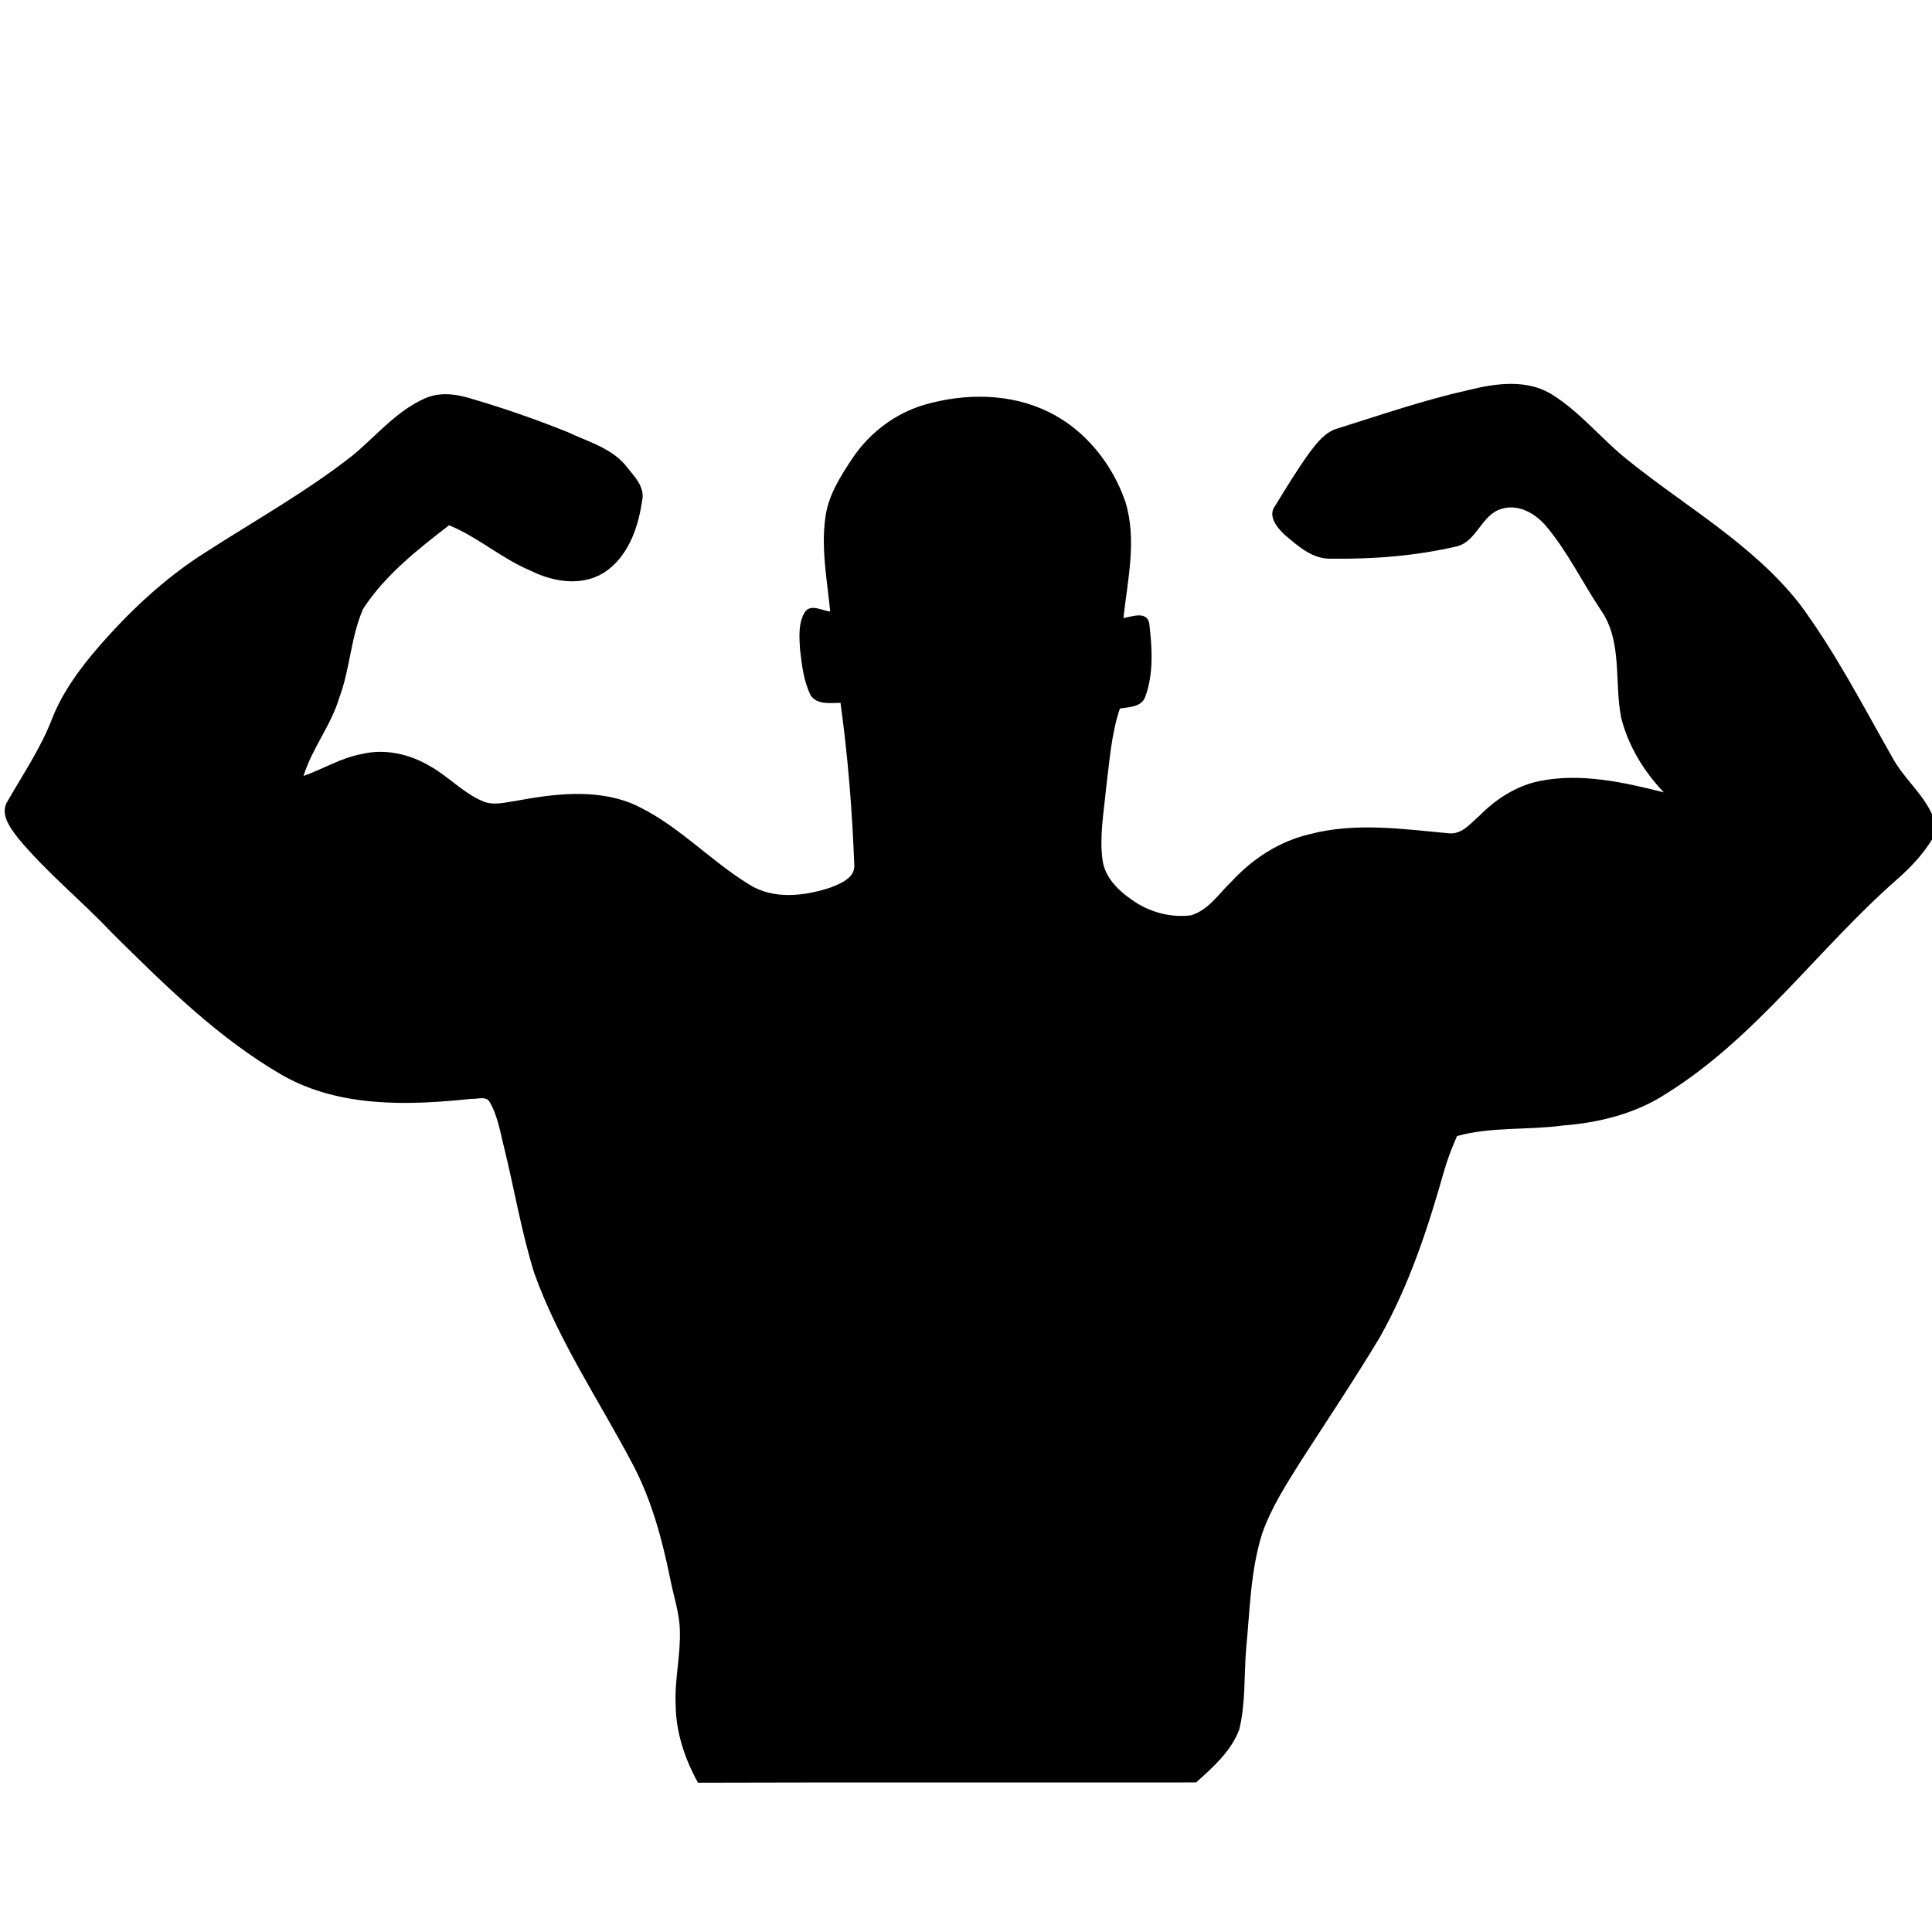 <?xml version="1.0" encoding="UTF-8" ?>
<!DOCTYPE svg PUBLIC "-//W3C//DTD SVG 1.1//EN" "http://www.w3.org/Graphics/SVG/1.1/DTD/svg11.dtd">
<svg width="512pt" height="512pt" viewBox="0 0 512 512" version="1.1" xmlns="http://www.w3.org/2000/svg">
<g id="#000000ff">
<path fill="#000000" opacity="1.00" d=" M 389.12 103.38 C 396.38 101.57 404.69 100.39 411.38 104.60 C 418.85 109.28 424.40 116.34 431.24 121.81 C 446.67 134.27 464.49 144.21 476.91 160.03 C 486.34 172.76 493.62 186.88 501.43 200.62 C 504.34 206.10 509.40 210.09 512.00 215.77 L 512.00 222.50 C 509.56 226.45 506.37 229.84 502.90 232.90 C 481.93 251.25 465.58 274.84 441.67 289.77 C 433.48 295.14 423.76 297.54 414.10 298.28 C 404.81 299.54 395.24 298.55 386.13 301.06 C 384.75 304.18 383.53 307.37 382.60 310.66 C 378.34 325.75 373.35 340.79 365.61 354.49 C 358.86 365.70 351.59 376.57 344.51 387.56 C 340.72 393.64 336.77 399.73 334.44 406.56 C 331.37 416.38 331.24 426.77 330.24 436.93 C 329.65 444.07 330.14 451.35 328.41 458.35 C 326.23 464.13 321.45 468.35 316.97 472.37 C 272.97 472.43 228.97 472.29 184.97 472.44 C 181.52 466.17 179.14 459.19 179.06 451.98 C 178.71 445.29 180.40 438.69 180.17 432.00 C 180.04 427.23 178.41 422.70 177.54 418.05 C 175.44 407.79 172.67 397.57 167.79 388.26 C 158.92 371.38 148.04 355.43 141.58 337.38 C 138.20 326.54 136.34 315.31 133.64 304.30 C 132.56 300.15 131.95 295.74 129.74 292.00 C 128.75 290.36 126.51 291.34 124.96 291.20 C 108.24 292.97 90.17 293.55 75.03 285.06 C 57.88 275.19 43.72 261.11 29.75 247.30 C 21.65 238.70 12.37 231.24 4.80 222.13 C 2.70 219.36 -0.27 215.56 2.15 212.09 C 6.13 205.12 10.69 198.42 13.63 190.90 C 16.43 183.57 21.15 177.18 26.25 171.29 C 34.48 161.85 43.73 153.16 54.35 146.44 C 67.47 137.97 81.19 130.34 93.48 120.67 C 99.69 115.54 104.98 108.99 112.47 105.64 C 116.24 103.90 120.51 104.32 124.37 105.50 C 133.20 108.05 141.90 111.09 150.44 114.51 C 155.69 117.01 161.77 118.63 165.68 123.20 C 167.86 126.05 171.16 128.97 170.12 132.97 C 169.08 140.11 166.29 147.87 159.87 151.87 C 154.00 155.43 146.56 154.20 140.70 151.27 C 133.00 148.08 126.71 142.35 119.01 139.20 C 110.64 145.66 102.05 152.40 96.23 161.35 C 92.95 168.84 92.78 177.29 89.90 184.94 C 87.72 192.28 82.69 198.33 80.44 205.63 C 85.63 203.81 90.40 200.82 95.87 199.83 C 102.05 198.32 108.62 199.85 114.01 203.06 C 118.81 205.78 122.63 210.01 127.73 212.24 C 130.64 213.62 133.90 212.64 136.91 212.20 C 146.85 210.38 157.44 209.05 167.12 212.80 C 178.96 217.84 187.69 227.76 198.54 234.40 C 204.98 238.49 213.22 237.48 220.12 235.20 C 222.82 234.12 226.76 232.61 226.38 229.04 C 225.85 214.73 224.70 200.43 222.74 186.25 C 220.06 186.29 216.48 186.85 214.80 184.21 C 212.95 180.43 212.49 176.15 212.01 172.03 C 211.83 168.78 211.51 165.22 213.24 162.31 C 214.74 159.88 217.86 161.83 220.01 162.07 C 219.23 153.93 217.60 145.71 218.68 137.53 C 219.35 131.41 222.79 126.13 226.12 121.13 C 230.65 114.54 237.38 109.47 245.08 107.24 C 255.78 104.15 267.80 104.19 277.92 109.18 C 287.52 113.87 294.68 122.82 298.18 132.81 C 301.37 142.93 298.84 153.56 297.72 163.80 C 300.04 163.41 303.92 161.80 304.57 165.24 C 305.31 171.62 305.78 178.47 303.52 184.61 C 302.54 187.44 299.22 187.35 296.78 187.77 C 294.48 194.60 294.03 201.85 293.12 208.95 C 292.53 215.26 291.32 221.62 292.19 227.96 C 292.79 232.41 296.16 235.81 299.69 238.27 C 304.22 241.62 310.05 243.29 315.66 242.56 C 320.35 241.14 323.09 236.70 326.49 233.49 C 331.98 227.55 339.02 222.98 346.95 221.10 C 359.12 217.86 371.73 219.71 384.05 220.84 C 387.41 221.17 389.72 218.19 392.02 216.22 C 396.37 211.80 401.78 208.27 407.92 207.00 C 418.92 204.76 430.23 207.29 440.93 209.98 C 435.66 204.46 431.54 197.72 429.65 190.29 C 427.72 180.80 430.09 170.08 424.24 161.67 C 419.31 154.30 415.44 146.20 409.71 139.40 C 406.91 136.09 402.41 133.47 397.99 134.84 C 392.56 136.32 391.45 143.53 385.97 144.82 C 375.15 147.32 364.00 148.21 352.92 148.05 C 347.93 148.31 344.00 144.73 340.45 141.72 C 338.43 139.85 335.83 136.67 337.97 133.98 C 340.86 129.25 343.76 124.51 346.99 120.00 C 349.01 117.35 351.20 114.42 354.59 113.51 C 366.03 109.92 377.40 106.01 389.12 103.38 Z" />
</g>
</svg>
